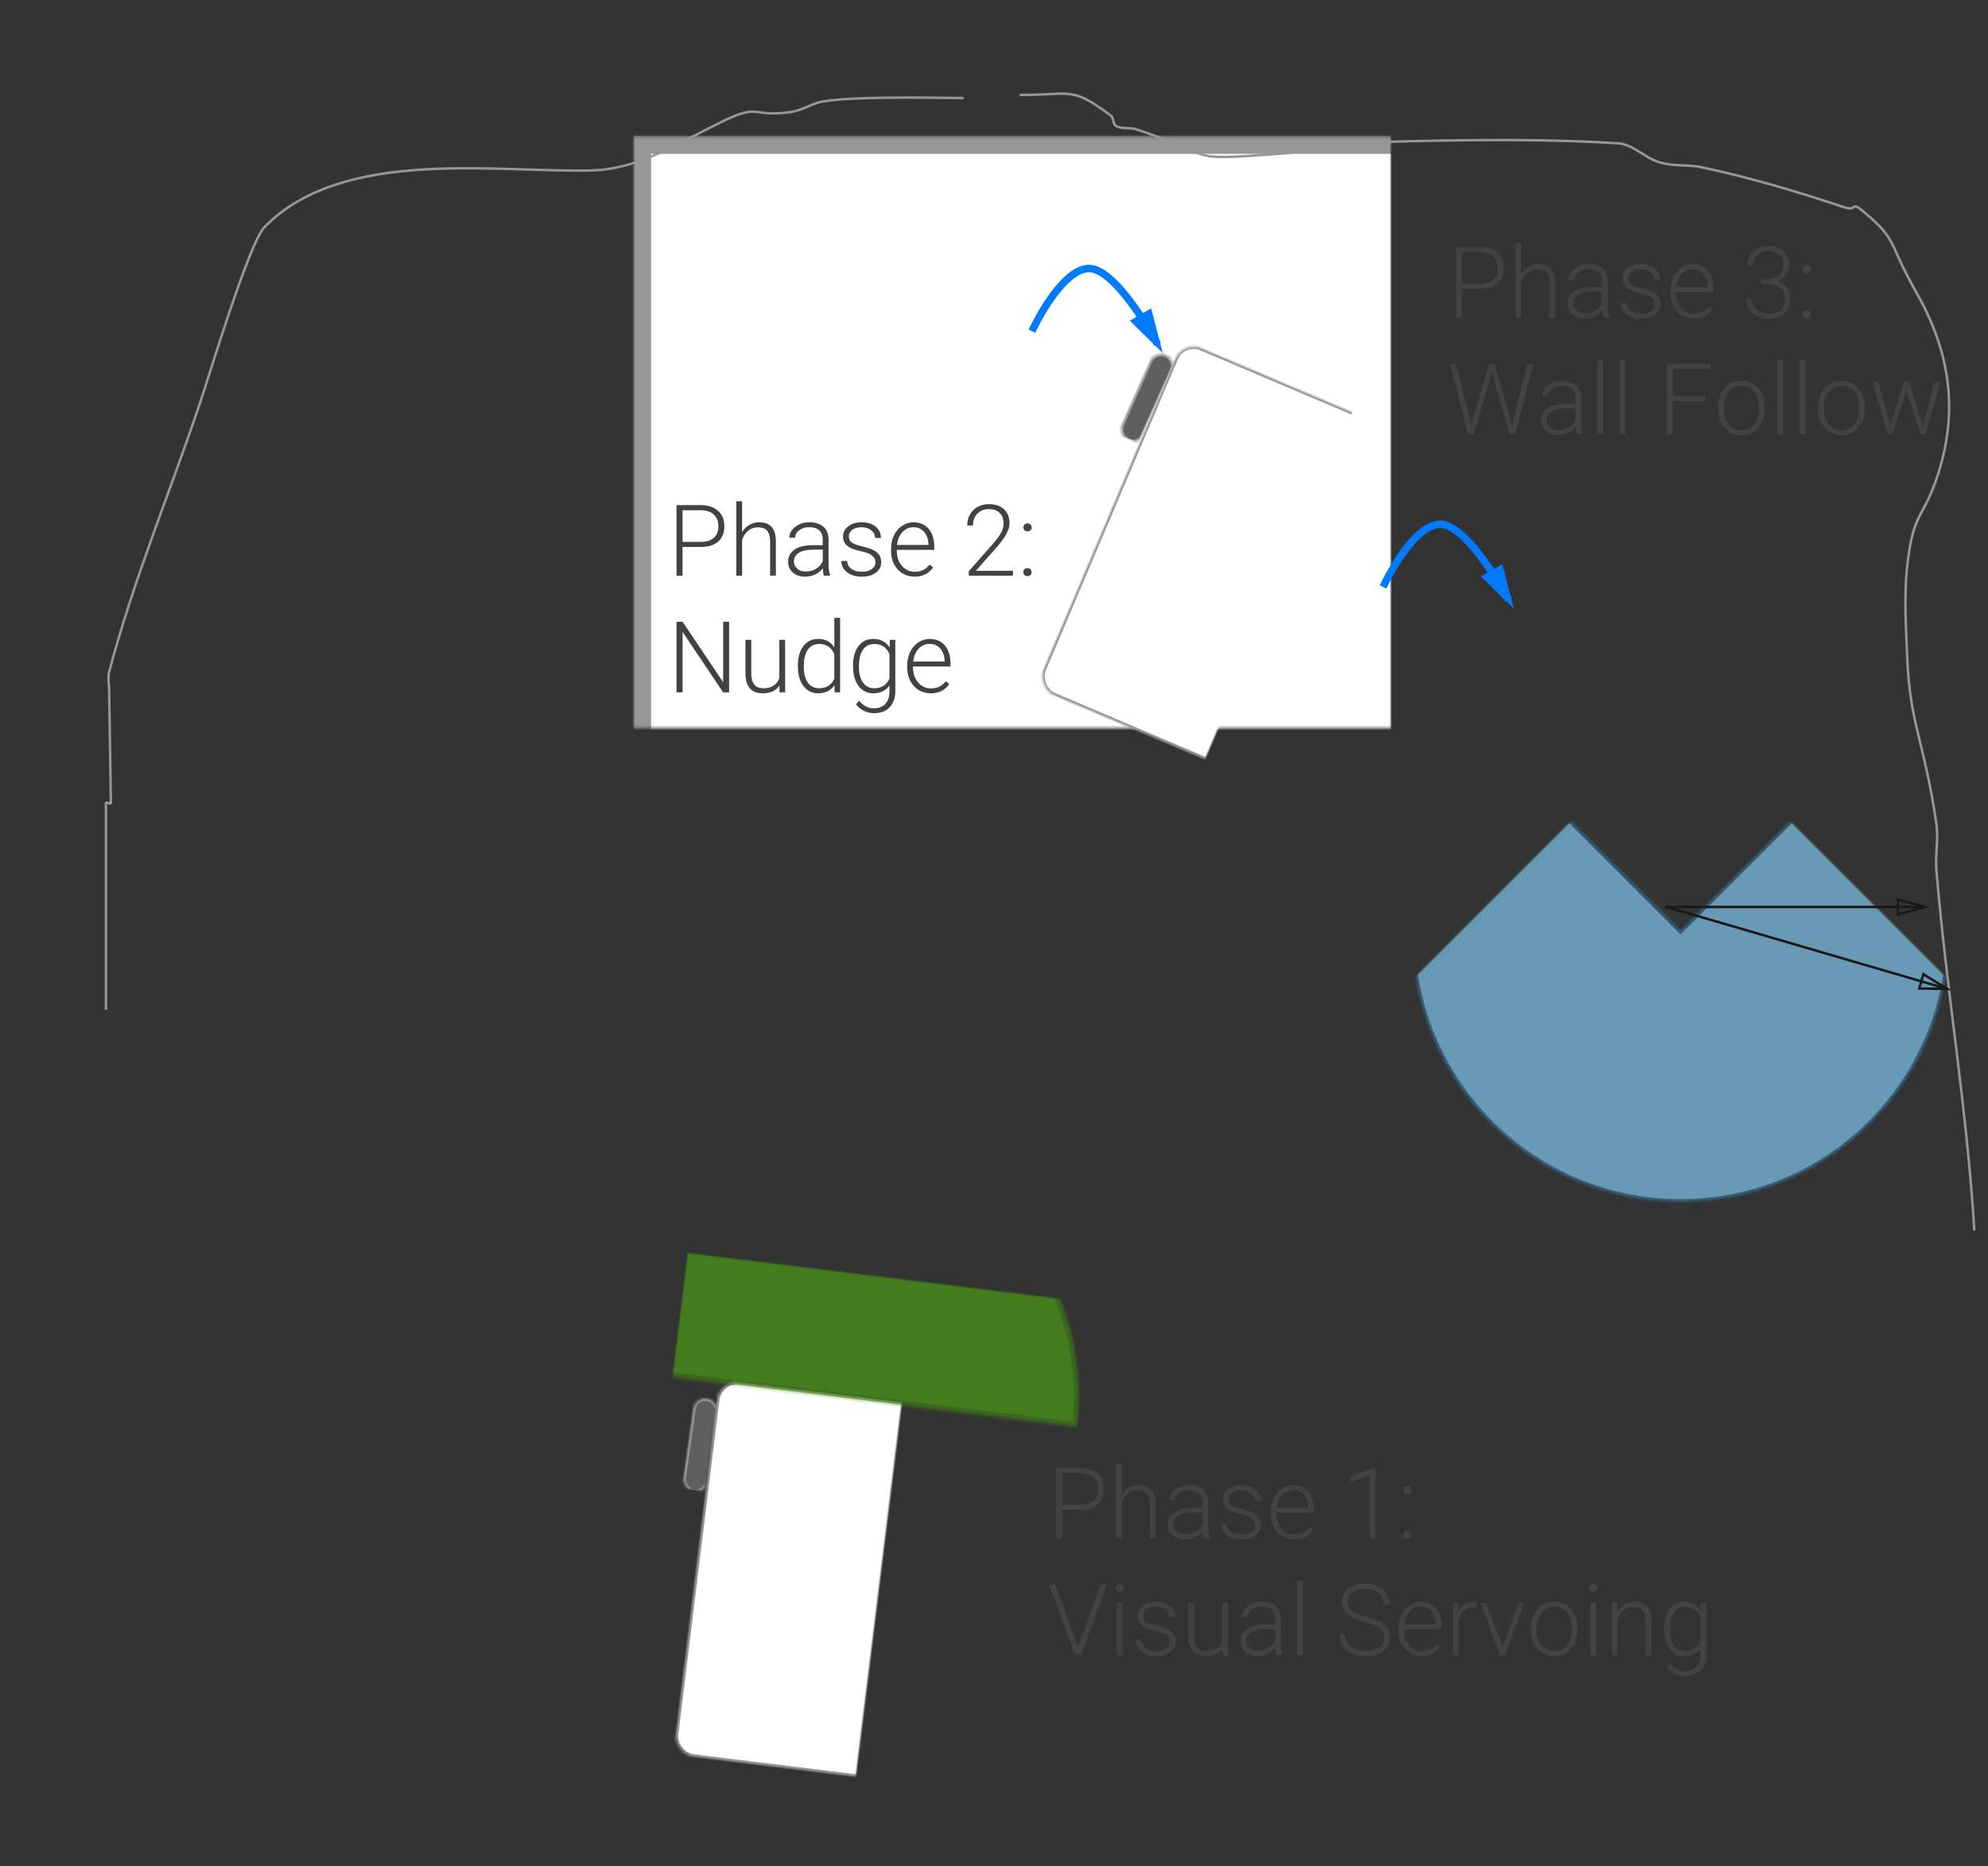 <?xml version="1.0" encoding="UTF-8" standalone="no"?>
<svg width="801px" height="752px" viewBox="0 0 801 752" version="1.1" xmlns="http://www.w3.org/2000/svg" xmlns:xlink="http://www.w3.org/1999/xlink" style="background: #FFFFFF;">
    <rect x="0" y="0" width="801" height="752" fill="#333333" stroke="none"/>
    <!-- Generator: Sketch 39.1 (31720) - http://www.bohemiancoding.com/sketch -->
    <title>Artboard</title>
    <desc>Created with Sketch.</desc>
    <defs>
        <rect id="path-1" x="8.957" y="19.201" width="314" height="257.569"></rect>
        <mask id="mask-2" maskContentUnits="userSpaceOnUse" maskUnits="objectBoundingBox" x="0" y="0" width="314" height="257.569" fill="white">
            <use xlink:href="#path-1"></use>
        </mask>
        <rect id="path-3" x="104" y="-1.25233157e-13" width="87.154" height="58.157"></rect>
        <mask id="mask-4" maskContentUnits="userSpaceOnUse" maskUnits="objectBoundingBox" x="0" y="0" width="87.154" height="58.157" fill="white">
            <use xlink:href="#path-3"></use>
        </mask>
        <rect id="path-5" x="0.997" y="0.895" width="10" height="38" rx="5"></rect>
        <mask id="mask-6" maskContentUnits="userSpaceOnUse" maskUnits="objectBoundingBox" x="0" y="0" width="10" height="38" fill="white">
            <use xlink:href="#path-5"></use>
        </mask>
        <rect id="path-7" x="90" y="1" width="10" height="38" rx="5"></rect>
        <mask id="mask-8" maskContentUnits="userSpaceOnUse" maskUnits="objectBoundingBox" x="0" y="0" width="10" height="38" fill="white">
            <use xlink:href="#path-7"></use>
        </mask>
        <rect id="path-9" x="9" y="2.27373675e-13" width="83" height="152" rx="8"></rect>
        <mask id="mask-10" maskContentUnits="userSpaceOnUse" maskUnits="objectBoundingBox" x="0" y="0" width="83" height="152" fill="white">
            <use xlink:href="#path-9"></use>
        </mask>
        <rect id="path-11" x="1.84741111e-13" y="109" width="10" height="38" rx="5"></rect>
        <mask id="mask-12" maskContentUnits="userSpaceOnUse" maskUnits="objectBoundingBox" x="0" y="0" width="10" height="38" fill="white">
            <use xlink:href="#path-11"></use>
        </mask>
        <rect id="path-13" x="91" y="109" width="10" height="38" rx="5"></rect>
        <mask id="mask-14" maskContentUnits="userSpaceOnUse" maskUnits="objectBoundingBox" x="0" y="0" width="10" height="38" fill="white">
            <use xlink:href="#path-13"></use>
        </mask>
        <circle id="path-15" cx="50" cy="19" r="10"></circle>
        <mask id="mask-16" maskContentUnits="userSpaceOnUse" maskUnits="objectBoundingBox" x="0" y="0" width="20" height="20" fill="white">
            <use xlink:href="#path-15"></use>
        </mask>
        <path d="M55.518,164.185 C114.124,163.81 161.518,116.184 161.518,57.49 C161.518,-1.205 114.124,-48.831 55.518,-49.206 L55.518,164.185 Z" id="path-17"></path>
        <mask id="mask-18" maskContentUnits="userSpaceOnUse" maskUnits="objectBoundingBox" x="0" y="0" width="106" height="213.39" fill="white">
            <use xlink:href="#path-17"></use>
        </mask>
        <rect id="path-19" x="0.997" y="0.895" width="10" height="38" rx="5"></rect>
        <mask id="mask-20" maskContentUnits="userSpaceOnUse" maskUnits="objectBoundingBox" x="0" y="0" width="10" height="38" fill="white">
            <use xlink:href="#path-19"></use>
        </mask>
        <rect id="path-21" x="90" y="1" width="10" height="38" rx="5"></rect>
        <mask id="mask-22" maskContentUnits="userSpaceOnUse" maskUnits="objectBoundingBox" x="0" y="0" width="10" height="38" fill="white">
            <use xlink:href="#path-21"></use>
        </mask>
        <rect id="path-23" x="9" y="2.27373675e-13" width="83" height="152" rx="8"></rect>
        <mask id="mask-24" maskContentUnits="userSpaceOnUse" maskUnits="objectBoundingBox" x="0" y="0" width="83" height="152" fill="white">
            <use xlink:href="#path-23"></use>
        </mask>
        <rect id="path-25" x="1.84741111e-13" y="109" width="10" height="38" rx="5"></rect>
        <mask id="mask-26" maskContentUnits="userSpaceOnUse" maskUnits="objectBoundingBox" x="0" y="0" width="10" height="38" fill="white">
            <use xlink:href="#path-25"></use>
        </mask>
        <rect id="path-27" x="91" y="109" width="10" height="38" rx="5"></rect>
        <mask id="mask-28" maskContentUnits="userSpaceOnUse" maskUnits="objectBoundingBox" x="0" y="0" width="10" height="38" fill="white">
            <use xlink:href="#path-27"></use>
        </mask>
        <circle id="path-29" cx="50" cy="19" r="10"></circle>
        <mask id="mask-30" maskContentUnits="userSpaceOnUse" maskUnits="objectBoundingBox" x="0" y="0" width="20" height="20" fill="white">
            <use xlink:href="#path-29"></use>
        </mask>
        <rect id="path-31" x="112" y="143" width="83" height="152" rx="8"></rect>
        <mask id="mask-32" maskContentUnits="userSpaceOnUse" maskUnits="objectBoundingBox" x="0" y="0" width="83" height="152" fill="white">
            <use xlink:href="#path-31"></use>
        </mask>
        <rect id="path-33" x="103" y="252" width="10" height="38" rx="5"></rect>
        <mask id="mask-34" maskContentUnits="userSpaceOnUse" maskUnits="objectBoundingBox" x="0" y="0" width="10" height="38" fill="white">
            <use xlink:href="#path-33"></use>
        </mask>
        <rect id="path-35" x="103" y="152" width="10" height="38" rx="5"></rect>
        <mask id="mask-36" maskContentUnits="userSpaceOnUse" maskUnits="objectBoundingBox" x="0" y="0" width="10" height="38" fill="white">
            <use xlink:href="#path-35"></use>
        </mask>
        <rect id="path-37" x="194" y="152" width="10" height="38" rx="5"></rect>
        <mask id="mask-38" maskContentUnits="userSpaceOnUse" maskUnits="objectBoundingBox" x="0" y="0" width="10" height="38" fill="white">
            <use xlink:href="#path-37"></use>
        </mask>
        <rect id="path-39" x="194" y="252" width="10" height="38" rx="5"></rect>
        <mask id="mask-40" maskContentUnits="userSpaceOnUse" maskUnits="objectBoundingBox" x="0" y="0" width="10" height="38" fill="white">
            <use xlink:href="#path-39"></use>
        </mask>
        <path d="M153.505,260.969 C153.294,260.97 153.084,260.97 152.873,260.97 C93.172,260.97 44.775,212.573 44.775,152.873 C44.775,93.172 93.172,44.775 152.873,44.775 C212.573,44.775 260.97,93.172 260.97,152.873 C260.97,153.084 260.97,153.294 260.969,153.505 L153.505,153.505 L153.505,260.969 Z" id="path-41"></path>
        <mask id="mask-42" maskContentUnits="userSpaceOnUse" maskUnits="objectBoundingBox" x="0" y="0" width="216.195" height="216.195" fill="white">
            <use xlink:href="#path-41"></use>
        </mask>
        <circle id="path-43" cx="153" cy="162" r="10"></circle>
        <mask id="mask-44" maskContentUnits="userSpaceOnUse" maskUnits="objectBoundingBox" x="0" y="0" width="20" height="20" fill="white">
            <use xlink:href="#path-43"></use>
        </mask>
    </defs>
    <g id="Page-1" stroke="none" stroke-width="1" fill="none" fill-rule="evenodd">
        <g id="Artboard">
            <g id="Group-2" transform="translate(412.646, 179.813) rotate(4) translate(-412.646, -179.813) translate(246.646, 35.813)">
                <g id="Group" transform="translate(-0, -0)">
                    <use id="Rectangle" stroke="#979797" mask="url(#mask-2)" stroke-width="14" fill="#FFFFFF" transform="translate(165.957, 147.985) rotate(-4) translate(-165.957, -147.985) " xlink:href="#path-1"></use>
                    <use id="Rectangle-5" stroke="#F01010" mask="url(#mask-4)" stroke-width="2" fill="#FF8383" xlink:href="#path-3"></use>
                </g>
            </g>
            <g id="Group-6" transform="translate(328.023, 583.206) rotate(5) translate(-328.023, -583.206) translate(219.523, 451.706)">
                <g id="Group-5" transform="translate(53, 107)" stroke="#979797" stroke-width="2">
                    <g id="Group-3" transform="translate(53.801, 30.079) rotate(3) translate(-53.801, -30.079) translate(3.801, 10.079)" fill="#5F5F5F">
                        <use id="Rectangle-4" mask="url(#mask-6)" xlink:href="#path-5"></use>
                        <use id="Rectangle-4" mask="url(#mask-8)" xlink:href="#path-7"></use>
                    </g>
                    <g id="Group-4" transform="translate(53.944, 78.206) rotate(2) translate(-53.944, -78.206) translate(3.444, 2.206)" fill="#FFFFFF">
                        <use id="Rectangle-2" mask="url(#mask-10)" xlink:href="#path-9"></use>
                        <use id="Rectangle-4" mask="url(#mask-12)" xlink:href="#path-11"></use>
                        <use id="Rectangle-4" mask="url(#mask-14)" xlink:href="#path-13"></use>
                        <use id="Oval" mask="url(#mask-16)" xlink:href="#path-15"></use>
                    </g>
                </g>
                <use id="Combined-Shape" stroke="#43A107" mask="url(#mask-18)" stroke-width="4" fill="#54CF04" opacity="0.469" transform="translate(108.518, 57.49) rotate(-88) translate(-108.518, -57.49) " xlink:href="#path-17"></use>
            </g>
            <g id="Group-6" transform="translate(485.366, 223.171) rotate(21) translate(-485.366, -223.171) translate(431.366, 145.171)" stroke-width="2" stroke="#979797">
                <g id="Group-5">
                    <g id="Group-3" transform="translate(53.801, 30.079) rotate(3) translate(-53.801, -30.079) translate(3.801, 10.079)" fill="#5F5F5F">
                        <use id="Rectangle-4" mask="url(#mask-20)" xlink:href="#path-19"></use>
                        <use id="Rectangle-4" mask="url(#mask-22)" xlink:href="#path-21"></use>
                    </g>
                    <g id="Group-4" transform="translate(53.944, 78.206) rotate(2) translate(-53.944, -78.206) translate(3.444, 2.206)" fill="#FFFFFF">
                        <use id="Rectangle-2" mask="url(#mask-24)" xlink:href="#path-23"></use>
                        <use id="Rectangle-4" mask="url(#mask-26)" xlink:href="#path-25"></use>
                        <use id="Rectangle-4" mask="url(#mask-28)" xlink:href="#path-27"></use>
                        <use id="Oval" mask="url(#mask-30)" xlink:href="#path-29"></use>
                    </g>
                </g>
            </g>
            <g id="Group-7" transform="translate(508.722, 181.926) rotate(60) translate(-508.722, -181.926) translate(408.722, 125.926)" stroke="#007BFF" stroke-width="3" stroke-linecap="square">
                <path d="M10.723,111.019 C10.723,111.019 -3.926,89.865 1.02,80.011 C5.965,70.158 39.912,71.019 39.912,71.019" id="Line"></path>
                <path id="Line-decoration-1" d="M39.912,71.019 L29.112,68.019 L29.112,74.019 L39.912,71.019 Z"></path>
                <path d="M170.723,40.019 C170.723,40.019 156.074,18.865 161.02,9.011 C165.965,-0.842 199.912,0.019 199.912,0.019" id="Line"></path>
                <path id="Line-decoration-1" d="M199.912,0.019 L189.112,-2.981 L189.112,3.019 L199.912,0.019 Z"></path>
            </g>
            <path d="M388.234,39.5 C380.329,39.5 344.605,38.614 331.531,40.891 C327.204,41.644 323.373,44.394 319.031,45.062 C303.001,47.531 306.565,41.566 291.938,48.531 C274.361,56.901 258.146,68.136 238.461,68.672 C200.461,69.705 138.029,59.101 106.492,91.594 C100.41,97.861 84.458,150.772 80.797,161.742 C68.597,198.296 53.896,233.133 43.984,270.789 C43.277,273.476 44.122,276.35 43.984,279.125 L44.68,323.578 C44.647,324.244 42.732,322.913 42.68,323.578 L42.68,406.922" id="Path-3" stroke="#979797"></path>
            <path d="M410.797,38.281 C432.007,38.281 431.582,34.606 447.602,46.617 C448.844,47.548 448.318,50.051 449.688,50.781 C452.173,52.106 455.351,51.281 458.023,52.172 C492.014,63.507 475.781,64.908 516.367,61.898 C524.112,61.324 531.527,57.966 539.289,57.727 C576.776,56.572 614.365,55.512 651.805,57.727 C657.907,58.087 662.63,63.58 668.477,65.367 C674.519,67.214 679.746,66.149 685.836,67.453 C705.161,71.591 723.938,77.141 742.789,83.43 C749.009,85.505 745.162,80.494 751.125,85.508 C764.887,97.08 760.708,97.736 771.875,117.375 C784.937,140.348 789.589,163.717 780.906,191 C774.985,209.606 770.886,205.363 768.406,228.508 C767.149,240.248 767.969,252.131 768.406,263.93 C769.453,292.155 775.165,297.737 780.211,331.992 C781.122,338.175 779.684,344.514 780.211,350.742 C784.506,401.494 792.413,445.463 795.492,495.906" id="Path-4" stroke="#979797"></path>
            <g id="Group-8" transform="translate(677, 376) rotate(180) translate(-677, -376) translate(524, 223)">
                <use id="Rectangle-2" stroke="#979797" mask="url(#mask-32)" stroke-width="2" fill="#FFFFFF" xlink:href="#path-31"></use>
                <use id="Rectangle-4" stroke="#979797" mask="url(#mask-34)" stroke-width="2" fill="#FFFFFF" xlink:href="#path-33"></use>
                <use id="Rectangle-4" stroke="#979797" mask="url(#mask-36)" stroke-width="2" fill="#5F5F5F" xlink:href="#path-35"></use>
                <use id="Rectangle-4" stroke="#979797" mask="url(#mask-38)" stroke-width="2" fill="#5F5F5F" xlink:href="#path-37"></use>
                <use id="Rectangle-4" stroke="#979797" mask="url(#mask-40)" stroke-width="2" fill="#FFFFFF" xlink:href="#path-39"></use>
                <use id="Combined-Shape" stroke="#3C7EB1" mask="url(#mask-42)" stroke-width="2" fill="#85D4FF" opacity="0.641" transform="translate(152.873, 152.873) rotate(-315) translate(-152.873, -152.873) " xlink:href="#path-41"></use>
                <use id="Oval" stroke="#979797" mask="url(#mask-44)" stroke-width="2" fill="#FFFFFF" xlink:href="#path-43"></use>
                <path d="M158.5,163.5 L54.495,163.5" id="Line" stroke="#191919" stroke-linecap="square"></path>
                <path id="Line-decoration-1" d="M54.495,163.5 L65.295,166.5 L65.295,160.5 L54.495,163.5 Z" stroke="#191919" stroke-linecap="square"></path>
                <path d="M158.5,163.5 L45.5,130.5" id="Line" stroke="#191919" stroke-linecap="square"></path>
                <path id="Line-decoration-1" d="M45.5,130.5 L55.026,136.407 L56.708,130.648 L45.5,130.5 Z" stroke="#191919" stroke-linecap="square"></path>
            </g>
            <path d="M427.996,608.418 L427.996,620 L425.594,620 L425.594,591.562 L435.281,591.562 C438.237,591.562 440.571,592.318 442.283,593.828 C443.995,595.339 444.852,597.415 444.852,600.059 C444.852,602.728 444.028,604.788 442.381,606.24 C440.734,607.692 438.348,608.418 435.223,608.418 L427.996,608.418 Z M427.996,606.387 L435.281,606.387 C437.612,606.387 439.389,605.833 440.613,604.727 C441.837,603.62 442.449,602.077 442.449,600.098 C442.449,598.132 441.841,596.566 440.623,595.4 C439.406,594.235 437.677,593.639 435.438,593.613 L427.996,593.613 L427.996,606.387 Z M452,602.441 C452.768,601.178 453.751,600.202 454.949,599.512 C456.147,598.822 457.456,598.477 458.875,598.477 C461.141,598.477 462.827,599.115 463.934,600.391 C465.04,601.667 465.6,603.581 465.613,606.133 L465.613,620 L463.289,620 L463.289,606.113 C463.276,604.225 462.876,602.819 462.088,601.895 C461.3,600.97 460.04,600.508 458.309,600.508 C456.863,600.508 455.584,600.96 454.471,601.865 C453.357,602.77 452.534,603.991 452,605.527 L452,620 L449.676,620 L449.676,590 L452,590 L452,602.441 Z M484.969,620 C484.734,619.336 484.585,618.353 484.52,617.051 C483.699,618.118 482.654,618.942 481.385,619.521 C480.115,620.101 478.771,620.391 477.352,620.391 C475.32,620.391 473.676,619.824 472.42,618.691 C471.163,617.559 470.535,616.126 470.535,614.395 C470.535,612.337 471.391,610.71 473.104,609.512 C474.816,608.314 477.202,607.715 480.262,607.715 L484.5,607.715 L484.5,605.312 C484.5,603.802 484.035,602.614 483.104,601.748 C482.173,600.882 480.815,600.449 479.031,600.449 C477.404,600.449 476.056,600.866 474.988,601.699 C473.921,602.533 473.387,603.535 473.387,604.707 L471.043,604.688 C471.043,603.008 471.824,601.553 473.387,600.322 C474.949,599.092 476.87,598.477 479.148,598.477 C481.505,598.477 483.364,599.066 484.725,600.244 C486.085,601.423 486.785,603.066 486.824,605.176 L486.824,615.176 C486.824,617.22 487.039,618.75 487.469,619.766 L487.469,620 L484.969,620 Z M477.625,618.32 C479.188,618.32 480.584,617.943 481.814,617.188 C483.045,616.432 483.94,615.423 484.5,614.16 L484.5,609.512 L480.32,609.512 C477.99,609.538 476.167,609.964 474.852,610.791 C473.536,611.618 472.879,612.754 472.879,614.199 C472.879,615.384 473.318,616.367 474.197,617.148 C475.076,617.93 476.219,618.32 477.625,618.32 L477.625,618.32 Z M505.711,614.629 C505.711,613.47 505.245,612.539 504.314,611.836 C503.383,611.133 501.98,610.583 500.105,610.186 C498.23,609.788 496.775,609.333 495.74,608.818 C494.705,608.304 493.937,607.676 493.436,606.934 C492.934,606.191 492.684,605.293 492.684,604.238 C492.684,602.572 493.38,601.195 494.773,600.107 C496.167,599.02 497.951,598.477 500.125,598.477 C502.482,598.477 504.373,599.059 505.799,600.225 C507.225,601.39 507.938,602.91 507.938,604.785 L505.594,604.785 C505.594,603.548 505.076,602.52 504.041,601.699 C503.006,600.879 501.701,600.469 500.125,600.469 C498.589,600.469 497.355,600.811 496.424,601.494 C495.493,602.178 495.027,603.066 495.027,604.16 C495.027,605.215 495.415,606.032 496.189,606.611 C496.964,607.191 498.377,607.721 500.428,608.203 C502.479,608.685 504.015,609.199 505.037,609.746 C506.059,610.293 506.818,610.951 507.312,611.719 C507.807,612.487 508.055,613.418 508.055,614.512 C508.055,616.296 507.335,617.721 505.896,618.789 C504.458,619.857 502.579,620.391 500.262,620.391 C497.801,620.391 495.805,619.795 494.275,618.604 C492.745,617.412 491.98,615.905 491.98,614.082 L494.324,614.082 C494.415,615.449 494.992,616.514 496.053,617.275 C497.114,618.037 498.517,618.418 500.262,618.418 C501.889,618.418 503.204,618.06 504.207,617.344 C505.21,616.628 505.711,615.723 505.711,614.629 L505.711,614.629 Z M521.492,620.391 C519.695,620.391 518.071,619.948 516.619,619.062 C515.167,618.177 514.038,616.943 513.23,615.361 C512.423,613.779 512.02,612.005 512.02,610.039 L512.02,609.199 C512.02,607.168 512.413,605.339 513.201,603.711 C513.989,602.083 515.086,600.804 516.492,599.873 C517.898,598.942 519.422,598.477 521.062,598.477 C523.628,598.477 525.662,599.352 527.166,601.104 C528.67,602.855 529.422,605.247 529.422,608.281 L529.422,609.59 L514.344,609.59 L514.344,610.039 C514.344,612.435 515.031,614.43 516.404,616.025 C517.778,617.62 519.506,618.418 521.59,618.418 C522.84,618.418 523.943,618.19 524.9,617.734 C525.857,617.279 526.727,616.549 527.508,615.547 L528.973,616.66 C527.254,619.147 524.76,620.391 521.492,620.391 L521.492,620.391 Z M521.062,600.469 C519.305,600.469 517.824,601.113 516.619,602.402 C515.415,603.691 514.682,605.423 514.422,607.598 L527.098,607.598 L527.098,607.344 C527.033,605.312 526.453,603.659 525.359,602.383 C524.266,601.107 522.833,600.469 521.062,600.469 L521.062,600.469 Z M554.207,620 L551.863,620 L551.863,594.375 L544.129,597.246 L544.129,595.059 L553.816,591.465 L554.207,591.465 L554.207,620 Z M565.301,618.594 C565.301,618.138 565.447,617.751 565.74,617.432 C566.033,617.113 566.44,616.953 566.961,616.953 C567.482,616.953 567.892,617.113 568.191,617.432 C568.491,617.751 568.641,618.138 568.641,618.594 C568.641,619.049 568.491,619.424 568.191,619.717 C567.892,620.01 567.482,620.156 566.961,620.156 C566.44,620.156 566.033,620.01 565.74,619.717 C565.447,619.424 565.301,619.049 565.301,618.594 L565.301,618.594 Z M565.34,600.566 C565.34,600.111 565.486,599.723 565.779,599.404 C566.072,599.085 566.479,598.926 567,598.926 C567.521,598.926 567.931,599.085 568.23,599.404 C568.53,599.723 568.68,600.111 568.68,600.566 C568.68,601.022 568.53,601.396 568.23,601.689 C567.931,601.982 567.521,602.129 567,602.129 C566.479,602.129 566.072,601.982 565.779,601.689 C565.486,601.396 565.34,601.022 565.34,600.566 L565.34,600.566 Z M434.168,663.484 L434.324,664.09 L434.5,663.484 L443.445,638.562 L446.082,638.562 L435.496,667 L433.191,667 L422.605,638.562 L425.223,638.562 L434.168,663.484 Z M452.332,667 L449.988,667 L449.988,645.867 L452.332,645.867 L452.332,667 Z M449.578,639.754 C449.578,639.311 449.721,638.937 450.008,638.631 C450.294,638.325 450.685,638.172 451.18,638.172 C451.674,638.172 452.068,638.325 452.361,638.631 C452.654,638.937 452.801,639.311 452.801,639.754 C452.801,640.197 452.654,640.568 452.361,640.867 C452.068,641.167 451.674,641.316 451.18,641.316 C450.685,641.316 450.294,641.167 450.008,640.867 C449.721,640.568 449.578,640.197 449.578,639.754 L449.578,639.754 Z M471.336,661.629 C471.336,660.47 470.87,659.539 469.939,658.836 C469.008,658.133 467.605,657.583 465.73,657.186 C463.855,656.788 462.4,656.333 461.365,655.818 C460.33,655.304 459.562,654.676 459.061,653.934 C458.559,653.191 458.309,652.293 458.309,651.238 C458.309,649.572 459.005,648.195 460.398,647.107 C461.792,646.02 463.576,645.477 465.75,645.477 C468.107,645.477 469.998,646.059 471.424,647.225 C472.85,648.39 473.562,649.91 473.562,651.785 L471.219,651.785 C471.219,650.548 470.701,649.52 469.666,648.699 C468.631,647.879 467.326,647.469 465.75,647.469 C464.214,647.469 462.98,647.811 462.049,648.494 C461.118,649.178 460.652,650.066 460.652,651.16 C460.652,652.215 461.04,653.032 461.814,653.611 C462.589,654.191 464.002,654.721 466.053,655.203 C468.104,655.685 469.64,656.199 470.662,656.746 C471.684,657.293 472.443,657.951 472.938,658.719 C473.432,659.487 473.68,660.418 473.68,661.512 C473.68,663.296 472.96,664.721 471.521,665.789 C470.083,666.857 468.204,667.391 465.887,667.391 C463.426,667.391 461.43,666.795 459.9,665.604 C458.37,664.412 457.605,662.905 457.605,661.082 L459.949,661.082 C460.04,662.449 460.617,663.514 461.678,664.275 C462.739,665.037 464.142,665.418 465.887,665.418 C467.514,665.418 468.829,665.06 469.832,664.344 C470.835,663.628 471.336,662.723 471.336,661.629 L471.336,661.629 Z M492.527,664.324 C491.121,666.369 488.875,667.391 485.789,667.391 C483.536,667.391 481.824,666.736 480.652,665.428 C479.48,664.119 478.882,662.182 478.855,659.617 L478.855,645.867 L481.18,645.867 L481.18,659.324 C481.18,663.348 482.807,665.359 486.062,665.359 C489.448,665.359 491.59,663.96 492.488,661.16 L492.488,645.867 L494.832,645.867 L494.832,667 L492.566,667 L492.527,664.324 Z M514.246,667 C514.012,666.336 513.862,665.353 513.797,664.051 C512.977,665.118 511.932,665.942 510.662,666.521 C509.393,667.101 508.048,667.391 506.629,667.391 C504.598,667.391 502.954,666.824 501.697,665.691 C500.441,664.559 499.812,663.126 499.812,661.395 C499.812,659.337 500.669,657.71 502.381,656.512 C504.093,655.314 506.479,654.715 509.539,654.715 L513.777,654.715 L513.777,652.312 C513.777,650.802 513.312,649.614 512.381,648.748 C511.45,647.882 510.092,647.449 508.309,647.449 C506.681,647.449 505.333,647.866 504.266,648.699 C503.198,649.533 502.664,650.535 502.664,651.707 L500.32,651.688 C500.32,650.008 501.102,648.553 502.664,647.322 C504.227,646.092 506.147,645.477 508.426,645.477 C510.783,645.477 512.641,646.066 514.002,647.244 C515.363,648.423 516.062,650.066 516.102,652.176 L516.102,662.176 C516.102,664.22 516.316,665.75 516.746,666.766 L516.746,667 L514.246,667 Z M506.902,665.32 C508.465,665.32 509.861,664.943 511.092,664.188 C512.322,663.432 513.217,662.423 513.777,661.16 L513.777,656.512 L509.598,656.512 C507.267,656.538 505.444,656.964 504.129,657.791 C502.814,658.618 502.156,659.754 502.156,661.199 C502.156,662.384 502.596,663.367 503.475,664.148 C504.354,664.93 505.496,665.32 506.902,665.32 L506.902,665.32 Z M524.949,667 L522.605,667 L522.605,637 L524.949,637 L524.949,667 Z M557.664,660.008 C557.664,658.432 557.111,657.186 556.004,656.268 C554.897,655.35 552.872,654.477 549.93,653.65 C546.987,652.824 544.839,651.922 543.484,650.945 C541.557,649.565 540.594,647.755 540.594,645.516 C540.594,643.341 541.489,641.574 543.279,640.213 C545.07,638.852 547.358,638.172 550.145,638.172 C552.033,638.172 553.722,638.536 555.213,639.266 C556.704,639.995 557.859,641.01 558.68,642.312 C559.5,643.615 559.91,645.066 559.91,646.668 L557.488,646.668 C557.488,644.728 556.824,643.169 555.496,641.99 C554.168,640.812 552.384,640.223 550.145,640.223 C547.97,640.223 546.238,640.708 544.949,641.678 C543.66,642.648 543.016,643.914 543.016,645.477 C543.016,646.922 543.595,648.1 544.754,649.012 C545.913,649.923 547.768,650.727 550.32,651.424 C552.872,652.12 554.806,652.843 556.121,653.592 C557.436,654.34 558.426,655.236 559.09,656.277 C559.754,657.319 560.086,658.549 560.086,659.969 C560.086,662.208 559.191,664.005 557.4,665.359 C555.61,666.714 553.25,667.391 550.32,667.391 C548.315,667.391 546.476,667.033 544.803,666.316 C543.13,665.6 541.86,664.598 540.994,663.309 C540.128,662.02 539.695,660.542 539.695,658.875 L542.098,658.875 C542.098,660.88 542.846,662.462 544.344,663.621 C545.841,664.78 547.833,665.359 550.32,665.359 C552.534,665.359 554.311,664.871 555.652,663.895 C556.993,662.918 557.664,661.622 557.664,660.008 L557.664,660.008 Z M572.898,667.391 C571.102,667.391 569.477,666.948 568.025,666.062 C566.574,665.177 565.444,663.943 564.637,662.361 C563.829,660.779 563.426,659.005 563.426,657.039 L563.426,656.199 C563.426,654.168 563.82,652.339 564.607,650.711 C565.395,649.083 566.492,647.804 567.898,646.873 C569.305,645.942 570.828,645.477 572.469,645.477 C575.034,645.477 577.068,646.352 578.572,648.104 C580.076,649.855 580.828,652.247 580.828,655.281 L580.828,656.59 L565.75,656.59 L565.75,657.039 C565.75,659.435 566.437,661.43 567.811,663.025 C569.184,664.62 570.913,665.418 572.996,665.418 C574.246,665.418 575.35,665.19 576.307,664.734 C577.264,664.279 578.133,663.549 578.914,662.547 L580.379,663.66 C578.66,666.147 576.167,667.391 572.898,667.391 L572.898,667.391 Z M572.469,647.469 C570.711,647.469 569.23,648.113 568.025,649.402 C566.821,650.691 566.089,652.423 565.828,654.598 L578.504,654.598 L578.504,654.344 C578.439,652.312 577.859,650.659 576.766,649.383 C575.672,648.107 574.24,647.469 572.469,647.469 L572.469,647.469 Z M595.145,647.859 C594.65,647.768 594.122,647.723 593.562,647.723 C592.104,647.723 590.87,648.13 589.861,648.943 C588.852,649.757 588.133,650.939 587.703,652.488 L587.703,667 L585.379,667 L585.379,645.867 L587.664,645.867 L587.703,649.227 C588.94,646.727 590.926,645.477 593.66,645.477 C594.311,645.477 594.826,645.561 595.203,645.73 L595.145,647.859 Z M605.418,663.777 L611.844,645.867 L614.246,645.867 L606.355,667 L604.461,667 L596.531,645.867 L598.934,645.867 L605.418,663.777 Z M616.785,656.121 C616.785,654.09 617.179,652.26 617.967,650.633 C618.755,649.005 619.868,647.739 621.307,646.834 C622.745,645.929 624.376,645.477 626.199,645.477 C629.012,645.477 631.29,646.463 633.035,648.436 C634.78,650.408 635.652,653.022 635.652,656.277 L635.652,656.766 C635.652,658.81 635.258,660.649 634.471,662.283 C633.683,663.917 632.573,665.177 631.141,666.062 C629.708,666.948 628.074,667.391 626.238,667.391 C623.439,667.391 621.163,666.404 619.412,664.432 C617.661,662.459 616.785,659.845 616.785,656.59 L616.785,656.121 Z M619.129,656.766 C619.129,659.292 619.783,661.365 621.092,662.986 C622.4,664.607 624.116,665.418 626.238,665.418 C628.348,665.418 630.057,664.607 631.365,662.986 C632.674,661.365 633.328,659.227 633.328,656.57 L633.328,656.121 C633.328,654.507 633.029,653.029 632.43,651.688 C631.831,650.346 630.991,649.308 629.91,648.572 C628.829,647.837 627.592,647.469 626.199,647.469 C624.116,647.469 622.417,648.286 621.102,649.92 C619.786,651.554 619.129,653.693 619.129,656.336 L619.129,656.766 Z M643.094,667 L640.75,667 L640.75,645.867 L643.094,645.867 L643.094,667 Z M640.34,639.754 C640.34,639.311 640.483,638.937 640.77,638.631 C641.056,638.325 641.447,638.172 641.941,638.172 C642.436,638.172 642.83,638.325 643.123,638.631 C643.416,638.937 643.562,639.311 643.562,639.754 C643.562,640.197 643.416,640.568 643.123,640.867 C642.83,641.167 642.436,641.316 641.941,641.316 C641.447,641.316 641.056,641.167 640.77,640.867 C640.483,640.568 640.34,640.197 640.34,639.754 L640.34,639.754 Z M651.668,645.867 L651.746,649.48 C652.54,648.178 653.53,647.186 654.715,646.502 C655.9,645.818 657.208,645.477 658.641,645.477 C660.906,645.477 662.592,646.115 663.699,647.391 C664.806,648.667 665.366,650.581 665.379,653.133 L665.379,667 L663.055,667 L663.055,653.113 C663.042,651.225 662.641,649.819 661.854,648.895 C661.066,647.97 659.806,647.508 658.074,647.508 C656.629,647.508 655.35,647.96 654.236,648.865 C653.123,649.77 652.299,650.991 651.766,652.527 L651.766,667 L649.441,667 L649.441,645.867 L651.668,645.867 Z M670.477,656.238 C670.477,652.931 671.209,650.311 672.674,648.377 C674.139,646.443 676.128,645.477 678.641,645.477 C681.518,645.477 683.706,646.622 685.203,648.914 L685.32,645.867 L687.508,645.867 L687.508,666.57 C687.508,669.292 686.746,671.447 685.223,673.035 C683.699,674.624 681.635,675.418 679.031,675.418 C677.56,675.418 676.157,675.089 674.822,674.432 C673.488,673.774 672.436,672.898 671.668,671.805 L672.977,670.398 C674.63,672.43 676.596,673.445 678.875,673.445 C680.828,673.445 682.352,672.869 683.445,671.717 C684.539,670.564 685.105,668.966 685.145,666.922 L685.145,664.266 C683.647,666.349 681.466,667.391 678.602,667.391 C676.154,667.391 674.188,666.414 672.703,664.461 C671.219,662.508 670.477,659.871 670.477,656.551 L670.477,656.238 Z M672.84,656.648 C672.84,659.344 673.38,661.469 674.461,663.025 C675.542,664.581 677.065,665.359 679.031,665.359 C681.909,665.359 683.947,664.07 685.145,661.492 L685.145,651.668 C684.598,650.314 683.81,649.282 682.781,648.572 C681.753,647.863 680.516,647.508 679.07,647.508 C677.104,647.508 675.574,648.279 674.48,649.822 C673.387,651.365 672.84,653.641 672.84,656.648 L672.84,656.648 Z" id="Phase-1:-Visual-Serv" fill="#424242"></path>
            <path d="M588.996,116.418 L588.996,128 L586.594,128 L586.594,99.562 L596.281,99.562 C599.237,99.562 601.571,100.318 603.283,101.828 C604.995,103.339 605.852,105.415 605.852,108.059 C605.852,110.728 605.028,112.788 603.381,114.24 C601.734,115.692 599.348,116.418 596.223,116.418 L588.996,116.418 Z M588.996,114.387 L596.281,114.387 C598.612,114.387 600.389,113.833 601.613,112.727 C602.837,111.62 603.449,110.077 603.449,108.098 C603.449,106.132 602.841,104.566 601.623,103.4 C600.406,102.235 598.677,101.639 596.438,101.613 L588.996,101.613 L588.996,114.387 Z M613,110.441 C613.768,109.178 614.751,108.202 615.949,107.512 C617.147,106.822 618.456,106.477 619.875,106.477 C622.141,106.477 623.827,107.115 624.934,108.391 C626.04,109.667 626.6,111.581 626.613,114.133 L626.613,128 L624.289,128 L624.289,114.113 C624.276,112.225 623.876,110.819 623.088,109.895 C622.3,108.97 621.04,108.508 619.309,108.508 C617.863,108.508 616.584,108.96 615.471,109.865 C614.357,110.77 613.534,111.991 613,113.527 L613,128 L610.676,128 L610.676,98 L613,98 L613,110.441 Z M645.969,128 C645.734,127.336 645.585,126.353 645.52,125.051 C644.699,126.118 643.654,126.942 642.385,127.521 C641.115,128.101 639.771,128.391 638.352,128.391 C636.32,128.391 634.676,127.824 633.42,126.691 C632.163,125.559 631.535,124.126 631.535,122.395 C631.535,120.337 632.391,118.71 634.104,117.512 C635.816,116.314 638.202,115.715 641.262,115.715 L645.5,115.715 L645.5,113.312 C645.5,111.802 645.035,110.614 644.104,109.748 C643.173,108.882 641.815,108.449 640.031,108.449 C638.404,108.449 637.056,108.866 635.988,109.699 C634.921,110.533 634.387,111.535 634.387,112.707 L632.043,112.688 C632.043,111.008 632.824,109.553 634.387,108.322 C635.949,107.092 637.87,106.477 640.148,106.477 C642.505,106.477 644.364,107.066 645.725,108.244 C647.085,109.423 647.785,111.066 647.824,113.176 L647.824,123.176 C647.824,125.22 648.039,126.75 648.469,127.766 L648.469,128 L645.969,128 Z M638.625,126.32 C640.188,126.32 641.584,125.943 642.814,125.188 C644.045,124.432 644.94,123.423 645.5,122.16 L645.5,117.512 L641.32,117.512 C638.99,117.538 637.167,117.964 635.852,118.791 C634.536,119.618 633.879,120.754 633.879,122.199 C633.879,123.384 634.318,124.367 635.197,125.148 C636.076,125.93 637.219,126.32 638.625,126.32 L638.625,126.32 Z M666.711,122.629 C666.711,121.47 666.245,120.539 665.314,119.836 C664.383,119.133 662.98,118.583 661.105,118.186 C659.23,117.788 657.775,117.333 656.74,116.818 C655.705,116.304 654.937,115.676 654.436,114.934 C653.934,114.191 653.684,113.293 653.684,112.238 C653.684,110.572 654.38,109.195 655.773,108.107 C657.167,107.02 658.951,106.477 661.125,106.477 C663.482,106.477 665.373,107.059 666.799,108.225 C668.225,109.39 668.938,110.91 668.938,112.785 L666.594,112.785 C666.594,111.548 666.076,110.52 665.041,109.699 C664.006,108.879 662.701,108.469 661.125,108.469 C659.589,108.469 658.355,108.811 657.424,109.494 C656.493,110.178 656.027,111.066 656.027,112.16 C656.027,113.215 656.415,114.032 657.189,114.611 C657.964,115.191 659.377,115.721 661.428,116.203 C663.479,116.685 665.015,117.199 666.037,117.746 C667.059,118.293 667.818,118.951 668.312,119.719 C668.807,120.487 669.055,121.418 669.055,122.512 C669.055,124.296 668.335,125.721 666.896,126.789 C665.458,127.857 663.579,128.391 661.262,128.391 C658.801,128.391 656.805,127.795 655.275,126.604 C653.745,125.412 652.98,123.905 652.98,122.082 L655.324,122.082 C655.415,123.449 655.992,124.514 657.053,125.275 C658.114,126.037 659.517,126.418 661.262,126.418 C662.889,126.418 664.204,126.06 665.207,125.344 C666.21,124.628 666.711,123.723 666.711,122.629 L666.711,122.629 Z M682.492,128.391 C680.695,128.391 679.071,127.948 677.619,127.062 C676.167,126.177 675.038,124.943 674.23,123.361 C673.423,121.779 673.02,120.005 673.02,118.039 L673.02,117.199 C673.02,115.168 673.413,113.339 674.201,111.711 C674.989,110.083 676.086,108.804 677.492,107.873 C678.898,106.942 680.422,106.477 682.062,106.477 C684.628,106.477 686.662,107.352 688.166,109.104 C689.67,110.855 690.422,113.247 690.422,116.281 L690.422,117.59 L675.344,117.59 L675.344,118.039 C675.344,120.435 676.031,122.43 677.404,124.025 C678.778,125.62 680.506,126.418 682.59,126.418 C683.84,126.418 684.943,126.19 685.9,125.734 C686.857,125.279 687.727,124.549 688.508,123.547 L689.973,124.66 C688.254,127.147 685.76,128.391 682.492,128.391 L682.492,128.391 Z M682.062,108.469 C680.305,108.469 678.824,109.113 677.619,110.402 C676.415,111.691 675.682,113.423 675.422,115.598 L688.098,115.598 L688.098,115.344 C688.033,113.312 687.453,111.659 686.359,110.383 C685.266,109.107 683.833,108.469 682.062,108.469 L682.062,108.469 Z M709.523,112.512 L711.945,112.512 C713.286,112.512 714.458,112.274 715.461,111.799 C716.464,111.324 717.229,110.673 717.756,109.846 C718.283,109.019 718.547,108.065 718.547,106.984 C718.547,105.161 718.033,103.736 717.004,102.707 C715.975,101.678 714.497,101.164 712.57,101.164 C710.747,101.164 709.253,101.701 708.088,102.775 C706.923,103.85 706.34,105.266 706.34,107.023 L703.996,107.023 C703.996,105.552 704.367,104.208 705.109,102.99 C705.852,101.773 706.88,100.832 708.195,100.168 C709.51,99.504 710.969,99.172 712.57,99.172 C715.148,99.172 717.18,99.875 718.664,101.281 C720.148,102.688 720.891,104.615 720.891,107.062 C720.891,108.43 720.458,109.689 719.592,110.842 C718.726,111.994 717.538,112.857 716.027,113.43 C717.798,113.924 719.139,114.774 720.051,115.979 C720.962,117.183 721.418,118.618 721.418,120.285 C721.418,122.72 720.624,124.68 719.035,126.164 C717.447,127.648 715.324,128.391 712.668,128.391 C710.975,128.391 709.423,128.052 708.01,127.375 C706.597,126.698 705.503,125.751 704.729,124.533 C703.954,123.316 703.566,121.9 703.566,120.285 L705.91,120.285 C705.91,122.095 706.542,123.57 707.805,124.709 C709.068,125.848 710.689,126.418 712.668,126.418 C714.686,126.418 716.258,125.9 717.385,124.865 C718.511,123.83 719.074,122.329 719.074,120.363 C719.074,118.462 718.466,117.01 717.248,116.008 C716.031,115.005 714.237,114.504 711.867,114.504 L709.523,114.504 L709.523,112.512 Z M726.301,126.594 C726.301,126.138 726.447,125.751 726.74,125.432 C727.033,125.113 727.44,124.953 727.961,124.953 C728.482,124.953 728.892,125.113 729.191,125.432 C729.491,125.751 729.641,126.138 729.641,126.594 C729.641,127.049 729.491,127.424 729.191,127.717 C728.892,128.01 728.482,128.156 727.961,128.156 C727.44,128.156 727.033,128.01 726.74,127.717 C726.447,127.424 726.301,127.049 726.301,126.594 L726.301,126.594 Z M726.34,108.566 C726.34,108.111 726.486,107.723 726.779,107.404 C727.072,107.085 727.479,106.926 728,106.926 C728.521,106.926 728.931,107.085 729.23,107.404 C729.53,107.723 729.68,108.111 729.68,108.566 C729.68,109.022 729.53,109.396 729.23,109.689 C728.931,109.982 728.521,110.129 728,110.129 C727.479,110.129 727.072,109.982 726.779,109.689 C726.486,109.396 726.34,109.022 726.34,108.566 L726.34,108.566 Z M591.848,167.324 L592.727,171.738 L593.801,167.52 L599.973,146.562 L602.141,146.562 L608.234,167.52 L609.289,171.777 L610.227,167.324 L615.363,146.562 L617.824,146.562 L610.539,175 L608.234,175 L601.789,152.754 L601.066,149.941 L600.363,152.754 L593.762,175 L591.457,175 L584.191,146.562 L586.652,146.562 L591.848,167.324 Z M635.246,175 C635.012,174.336 634.862,173.353 634.797,172.051 C633.977,173.118 632.932,173.942 631.662,174.521 C630.393,175.101 629.048,175.391 627.629,175.391 C625.598,175.391 623.954,174.824 622.697,173.691 C621.441,172.559 620.812,171.126 620.812,169.395 C620.812,167.337 621.669,165.71 623.381,164.512 C625.093,163.314 627.479,162.715 630.539,162.715 L634.777,162.715 L634.777,160.312 C634.777,158.802 634.312,157.614 633.381,156.748 C632.45,155.882 631.092,155.449 629.309,155.449 C627.681,155.449 626.333,155.866 625.266,156.699 C624.198,157.533 623.664,158.535 623.664,159.707 L621.32,159.688 C621.32,158.008 622.102,156.553 623.664,155.322 C625.227,154.092 627.147,153.477 629.426,153.477 C631.783,153.477 633.641,154.066 635.002,155.244 C636.363,156.423 637.062,158.066 637.102,160.176 L637.102,170.176 C637.102,172.22 637.316,173.75 637.746,174.766 L637.746,175 L635.246,175 Z M627.902,173.32 C629.465,173.32 630.861,172.943 632.092,172.188 C633.322,171.432 634.217,170.423 634.777,169.16 L634.777,164.512 L630.598,164.512 C628.267,164.538 626.444,164.964 625.129,165.791 C623.814,166.618 623.156,167.754 623.156,169.199 C623.156,170.384 623.596,171.367 624.475,172.148 C625.354,172.93 626.496,173.32 627.902,173.32 L627.902,173.32 Z M645.949,175 L643.605,175 L643.605,145 L645.949,145 L645.949,175 Z M654.914,175 L652.57,175 L652.57,145 L654.914,145 L654.914,175 Z M687.199,161.719 L673.938,161.719 L673.938,175 L671.535,175 L671.535,146.562 L689.152,146.562 L689.152,148.613 L673.938,148.613 L673.938,159.668 L687.199,159.668 L687.199,161.719 Z M692.199,164.121 C692.199,162.09 692.593,160.26 693.381,158.633 C694.169,157.005 695.282,155.739 696.721,154.834 C698.16,153.929 699.79,153.477 701.613,153.477 C704.426,153.477 706.704,154.463 708.449,156.436 C710.194,158.408 711.066,161.022 711.066,164.277 L711.066,164.766 C711.066,166.81 710.673,168.649 709.885,170.283 C709.097,171.917 707.987,173.177 706.555,174.062 C705.122,174.948 703.488,175.391 701.652,175.391 C698.853,175.391 696.577,174.404 694.826,172.432 C693.075,170.459 692.199,167.845 692.199,164.59 L692.199,164.121 Z M694.543,164.766 C694.543,167.292 695.197,169.365 696.506,170.986 C697.814,172.607 699.53,173.418 701.652,173.418 C703.762,173.418 705.471,172.607 706.779,170.986 C708.088,169.365 708.742,167.227 708.742,164.57 L708.742,164.121 C708.742,162.507 708.443,161.029 707.844,159.688 C707.245,158.346 706.405,157.308 705.324,156.572 C704.243,155.837 703.007,155.469 701.613,155.469 C699.53,155.469 697.831,156.286 696.516,157.92 C695.201,159.554 694.543,161.693 694.543,164.336 L694.543,164.766 Z M718.508,175 L716.164,175 L716.164,145 L718.508,145 L718.508,175 Z M727.473,175 L725.129,175 L725.129,145 L727.473,145 L727.473,175 Z M732.531,164.121 C732.531,162.09 732.925,160.26 733.713,158.633 C734.501,157.005 735.614,155.739 737.053,154.834 C738.492,153.929 740.122,153.477 741.945,153.477 C744.758,153.477 747.036,154.463 748.781,156.436 C750.526,158.408 751.398,161.022 751.398,164.277 L751.398,164.766 C751.398,166.81 751.005,168.649 750.217,170.283 C749.429,171.917 748.319,173.177 746.887,174.062 C745.454,174.948 743.82,175.391 741.984,175.391 C739.185,175.391 736.91,174.404 735.158,172.432 C733.407,170.459 732.531,167.845 732.531,164.59 L732.531,164.121 Z M734.875,164.766 C734.875,167.292 735.529,169.365 736.838,170.986 C738.146,172.607 739.862,173.418 741.984,173.418 C744.094,173.418 745.803,172.607 747.111,170.986 C748.42,169.365 749.074,167.227 749.074,164.57 L749.074,164.121 C749.074,162.507 748.775,161.029 748.176,159.688 C747.577,158.346 746.737,157.308 745.656,156.572 C744.576,155.837 743.339,155.469 741.945,155.469 C739.862,155.469 738.163,156.286 736.848,157.92 C735.533,159.554 734.875,161.693 734.875,164.336 L734.875,164.766 Z M761.281,170.137 L761.633,171.953 L762.102,170.039 L767.18,153.867 L769.172,153.867 L774.191,169.902 L774.738,172.129 L775.188,170.078 L779.523,153.867 L781.945,153.867 L775.793,175 L773.801,175 L768.371,158.242 L768.117,157.09 L767.863,158.262 L762.531,175 L760.539,175 L754.406,153.867 L756.809,153.867 L761.281,170.137 Z" id="Phase-3:-Wall-Follow" fill="#424242"></path>
            <path d="M274.996,220.418 L274.996,232 L272.594,232 L272.594,203.562 L282.281,203.562 C285.237,203.562 287.571,204.318 289.283,205.828 C290.995,207.339 291.852,209.415 291.852,212.059 C291.852,214.728 291.028,216.788 289.381,218.24 C287.734,219.692 285.348,220.418 282.223,220.418 L274.996,220.418 Z M274.996,218.387 L282.281,218.387 C284.612,218.387 286.389,217.833 287.613,216.727 C288.837,215.62 289.449,214.077 289.449,212.098 C289.449,210.132 288.841,208.566 287.623,207.4 C286.406,206.235 284.677,205.639 282.438,205.613 L274.996,205.613 L274.996,218.387 Z M299,214.441 C299.768,213.178 300.751,212.202 301.949,211.512 C303.147,210.822 304.456,210.477 305.875,210.477 C308.141,210.477 309.827,211.115 310.934,212.391 C312.04,213.667 312.6,215.581 312.613,218.133 L312.613,232 L310.289,232 L310.289,218.113 C310.276,216.225 309.876,214.819 309.088,213.895 C308.3,212.97 307.04,212.508 305.309,212.508 C303.863,212.508 302.584,212.96 301.471,213.865 C300.357,214.77 299.534,215.991 299,217.527 L299,232 L296.676,232 L296.676,202 L299,202 L299,214.441 Z M331.969,232 C331.734,231.336 331.585,230.353 331.52,229.051 C330.699,230.118 329.654,230.942 328.385,231.521 C327.115,232.101 325.771,232.391 324.352,232.391 C322.32,232.391 320.676,231.824 319.42,230.691 C318.163,229.559 317.535,228.126 317.535,226.395 C317.535,224.337 318.391,222.71 320.104,221.512 C321.816,220.314 324.202,219.715 327.262,219.715 L331.5,219.715 L331.5,217.312 C331.5,215.802 331.035,214.614 330.104,213.748 C329.173,212.882 327.815,212.449 326.031,212.449 C324.404,212.449 323.056,212.866 321.988,213.699 C320.921,214.533 320.387,215.535 320.387,216.707 L318.043,216.688 C318.043,215.008 318.824,213.553 320.387,212.322 C321.949,211.092 323.87,210.477 326.148,210.477 C328.505,210.477 330.364,211.066 331.725,212.244 C333.085,213.423 333.785,215.066 333.824,217.176 L333.824,227.176 C333.824,229.22 334.039,230.75 334.469,231.766 L334.469,232 L331.969,232 Z M324.625,230.32 C326.188,230.32 327.584,229.943 328.814,229.188 C330.045,228.432 330.94,227.423 331.5,226.16 L331.5,221.512 L327.32,221.512 C324.99,221.538 323.167,221.964 321.852,222.791 C320.536,223.618 319.879,224.754 319.879,226.199 C319.879,227.384 320.318,228.367 321.197,229.148 C322.076,229.93 323.219,230.32 324.625,230.32 L324.625,230.32 Z M352.711,226.629 C352.711,225.47 352.245,224.539 351.314,223.836 C350.383,223.133 348.98,222.583 347.105,222.186 C345.23,221.788 343.775,221.333 342.74,220.818 C341.705,220.304 340.937,219.676 340.436,218.934 C339.934,218.191 339.684,217.293 339.684,216.238 C339.684,214.572 340.38,213.195 341.773,212.107 C343.167,211.02 344.951,210.477 347.125,210.477 C349.482,210.477 351.373,211.059 352.799,212.225 C354.225,213.39 354.938,214.91 354.938,216.785 L352.594,216.785 C352.594,215.548 352.076,214.52 351.041,213.699 C350.006,212.879 348.701,212.469 347.125,212.469 C345.589,212.469 344.355,212.811 343.424,213.494 C342.493,214.178 342.027,215.066 342.027,216.16 C342.027,217.215 342.415,218.032 343.189,218.611 C343.964,219.191 345.377,219.721 347.428,220.203 C349.479,220.685 351.015,221.199 352.037,221.746 C353.059,222.293 353.818,222.951 354.312,223.719 C354.807,224.487 355.055,225.418 355.055,226.512 C355.055,228.296 354.335,229.721 352.896,230.789 C351.458,231.857 349.579,232.391 347.262,232.391 C344.801,232.391 342.805,231.795 341.275,230.604 C339.745,229.412 338.98,227.905 338.98,226.082 L341.324,226.082 C341.415,227.449 341.992,228.514 343.053,229.275 C344.114,230.037 345.517,230.418 347.262,230.418 C348.889,230.418 350.204,230.06 351.207,229.344 C352.21,228.628 352.711,227.723 352.711,226.629 L352.711,226.629 Z M368.492,232.391 C366.695,232.391 365.071,231.948 363.619,231.062 C362.167,230.177 361.038,228.943 360.23,227.361 C359.423,225.779 359.02,224.005 359.02,222.039 L359.02,221.199 C359.02,219.168 359.413,217.339 360.201,215.711 C360.989,214.083 362.086,212.804 363.492,211.873 C364.898,210.942 366.422,210.477 368.062,210.477 C370.628,210.477 372.662,211.352 374.166,213.104 C375.67,214.855 376.422,217.247 376.422,220.281 L376.422,221.59 L361.344,221.59 L361.344,222.039 C361.344,224.435 362.031,226.43 363.404,228.025 C364.778,229.62 366.507,230.418 368.59,230.418 C369.84,230.418 370.943,230.19 371.9,229.734 C372.857,229.279 373.727,228.549 374.508,227.547 L375.973,228.66 C374.254,231.147 371.76,232.391 368.492,232.391 L368.492,232.391 Z M368.062,212.469 C366.305,212.469 364.824,213.113 363.619,214.402 C362.415,215.691 361.682,217.423 361.422,219.598 L374.098,219.598 L374.098,219.344 C374.033,217.312 373.453,215.659 372.359,214.383 C371.266,213.107 369.833,212.469 368.062,212.469 L368.062,212.469 Z M408.141,232 L390.328,232 L390.328,230.203 L400.074,219.148 C401.689,217.286 402.809,215.75 403.434,214.539 C404.059,213.328 404.371,212.15 404.371,211.004 C404.371,209.207 403.844,207.785 402.789,206.736 C401.734,205.688 400.283,205.164 398.434,205.164 C396.52,205.164 394.973,205.776 393.795,207 C392.617,208.224 392.027,209.812 392.027,211.766 L389.703,211.766 C389.703,210.164 390.064,208.706 390.787,207.391 C391.51,206.076 392.538,205.044 393.873,204.295 C395.208,203.546 396.728,203.172 398.434,203.172 C401.038,203.172 403.072,203.855 404.537,205.223 C406.002,206.59 406.734,208.452 406.734,210.809 C406.734,212.137 406.321,213.589 405.494,215.164 C404.667,216.74 403.212,218.706 401.129,221.062 L393.199,230.027 L408.141,230.027 L408.141,232 Z M412.301,230.594 C412.301,230.138 412.447,229.751 412.74,229.432 C413.033,229.113 413.44,228.953 413.961,228.953 C414.482,228.953 414.892,229.113 415.191,229.432 C415.491,229.751 415.641,230.138 415.641,230.594 C415.641,231.049 415.491,231.424 415.191,231.717 C414.892,232.01 414.482,232.156 413.961,232.156 C413.44,232.156 413.033,232.01 412.74,231.717 C412.447,231.424 412.301,231.049 412.301,230.594 L412.301,230.594 Z M412.34,212.566 C412.34,212.111 412.486,211.723 412.779,211.404 C413.072,211.085 413.479,210.926 414,210.926 C414.521,210.926 414.931,211.085 415.23,211.404 C415.53,211.723 415.68,212.111 415.68,212.566 C415.68,213.022 415.53,213.396 415.23,213.689 C414.931,213.982 414.521,214.129 414,214.129 C413.479,214.129 413.072,213.982 412.779,213.689 C412.486,213.396 412.34,213.022 412.34,212.566 L412.34,212.566 Z M293.766,279 L291.363,279 L275.016,254.664 L275.016,279 L272.594,279 L272.594,250.562 L275.016,250.562 L291.383,274.918 L291.383,250.562 L293.766,250.562 L293.766,279 Z M314.039,276.324 C312.633,278.368 310.387,279.391 307.301,279.391 C305.048,279.391 303.336,278.736 302.164,277.428 C300.992,276.119 300.393,274.182 300.367,271.617 L300.367,257.867 L302.691,257.867 L302.691,271.324 C302.691,275.348 304.319,277.359 307.574,277.359 C310.96,277.359 313.102,275.96 314,273.16 L314,257.867 L316.344,257.867 L316.344,279 L314.078,279 L314.039,276.324 Z M321.48,268.238 C321.48,264.957 322.213,262.343 323.678,260.396 C325.143,258.45 327.131,257.477 329.645,257.477 C332.496,257.477 334.671,258.603 336.168,260.855 L336.168,249 L338.492,249 L338.492,279 L336.305,279 L336.207,276.188 C334.71,278.323 332.509,279.391 329.605,279.391 C327.171,279.391 325.208,278.411 323.717,276.451 C322.226,274.492 321.48,271.845 321.48,268.512 L321.48,268.238 Z M323.844,268.648 C323.844,271.344 324.384,273.469 325.465,275.025 C326.546,276.581 328.069,277.359 330.035,277.359 C332.913,277.359 334.957,276.09 336.168,273.551 L336.168,263.629 C334.957,260.881 332.926,259.508 330.074,259.508 C328.108,259.508 326.578,260.279 325.484,261.822 C324.391,263.365 323.844,265.641 323.844,268.648 L323.844,268.648 Z M343.707,268.238 C343.707,264.931 344.439,262.311 345.904,260.377 C347.369,258.443 349.358,257.477 351.871,257.477 C354.749,257.477 356.936,258.622 358.434,260.914 L358.551,257.867 L360.738,257.867 L360.738,278.57 C360.738,281.292 359.977,283.447 358.453,285.035 C356.93,286.624 354.866,287.418 352.262,287.418 C350.79,287.418 349.387,287.089 348.053,286.432 C346.718,285.774 345.667,284.898 344.898,283.805 L346.207,282.398 C347.861,284.43 349.827,285.445 352.105,285.445 C354.059,285.445 355.582,284.869 356.676,283.717 C357.77,282.564 358.336,280.966 358.375,278.922 L358.375,276.266 C356.878,278.349 354.697,279.391 351.832,279.391 C349.384,279.391 347.418,278.414 345.934,276.461 C344.449,274.508 343.707,271.871 343.707,268.551 L343.707,268.238 Z M346.07,268.648 C346.07,271.344 346.611,273.469 347.691,275.025 C348.772,276.581 350.296,277.359 352.262,277.359 C355.139,277.359 357.177,276.07 358.375,273.492 L358.375,263.668 C357.828,262.314 357.04,261.282 356.012,260.572 C354.983,259.863 353.746,259.508 352.301,259.508 C350.335,259.508 348.805,260.279 347.711,261.822 C346.617,263.365 346.07,265.641 346.07,268.648 L346.07,268.648 Z M375.016,279.391 C373.219,279.391 371.594,278.948 370.143,278.062 C368.691,277.177 367.561,275.943 366.754,274.361 C365.947,272.779 365.543,271.005 365.543,269.039 L365.543,268.199 C365.543,266.168 365.937,264.339 366.725,262.711 C367.512,261.083 368.609,259.804 370.016,258.873 C371.422,257.942 372.945,257.477 374.586,257.477 C377.151,257.477 379.186,258.352 380.689,260.104 C382.193,261.855 382.945,264.247 382.945,267.281 L382.945,268.59 L367.867,268.59 L367.867,269.039 C367.867,271.435 368.554,273.43 369.928,275.025 C371.301,276.62 373.03,277.418 375.113,277.418 C376.363,277.418 377.467,277.19 378.424,276.734 C379.381,276.279 380.25,275.549 381.031,274.547 L382.496,275.66 C380.777,278.147 378.284,279.391 375.016,279.391 L375.016,279.391 Z M374.586,259.469 C372.828,259.469 371.347,260.113 370.143,261.402 C368.938,262.691 368.206,264.423 367.945,266.598 L380.621,266.598 L380.621,266.344 C380.556,264.312 379.977,262.659 378.883,261.383 C377.789,260.107 376.357,259.469 374.586,259.469 L374.586,259.469 Z" id="Phase-2:-Nudge" fill="#424242"></path>
        </g>
    </g>
</svg>